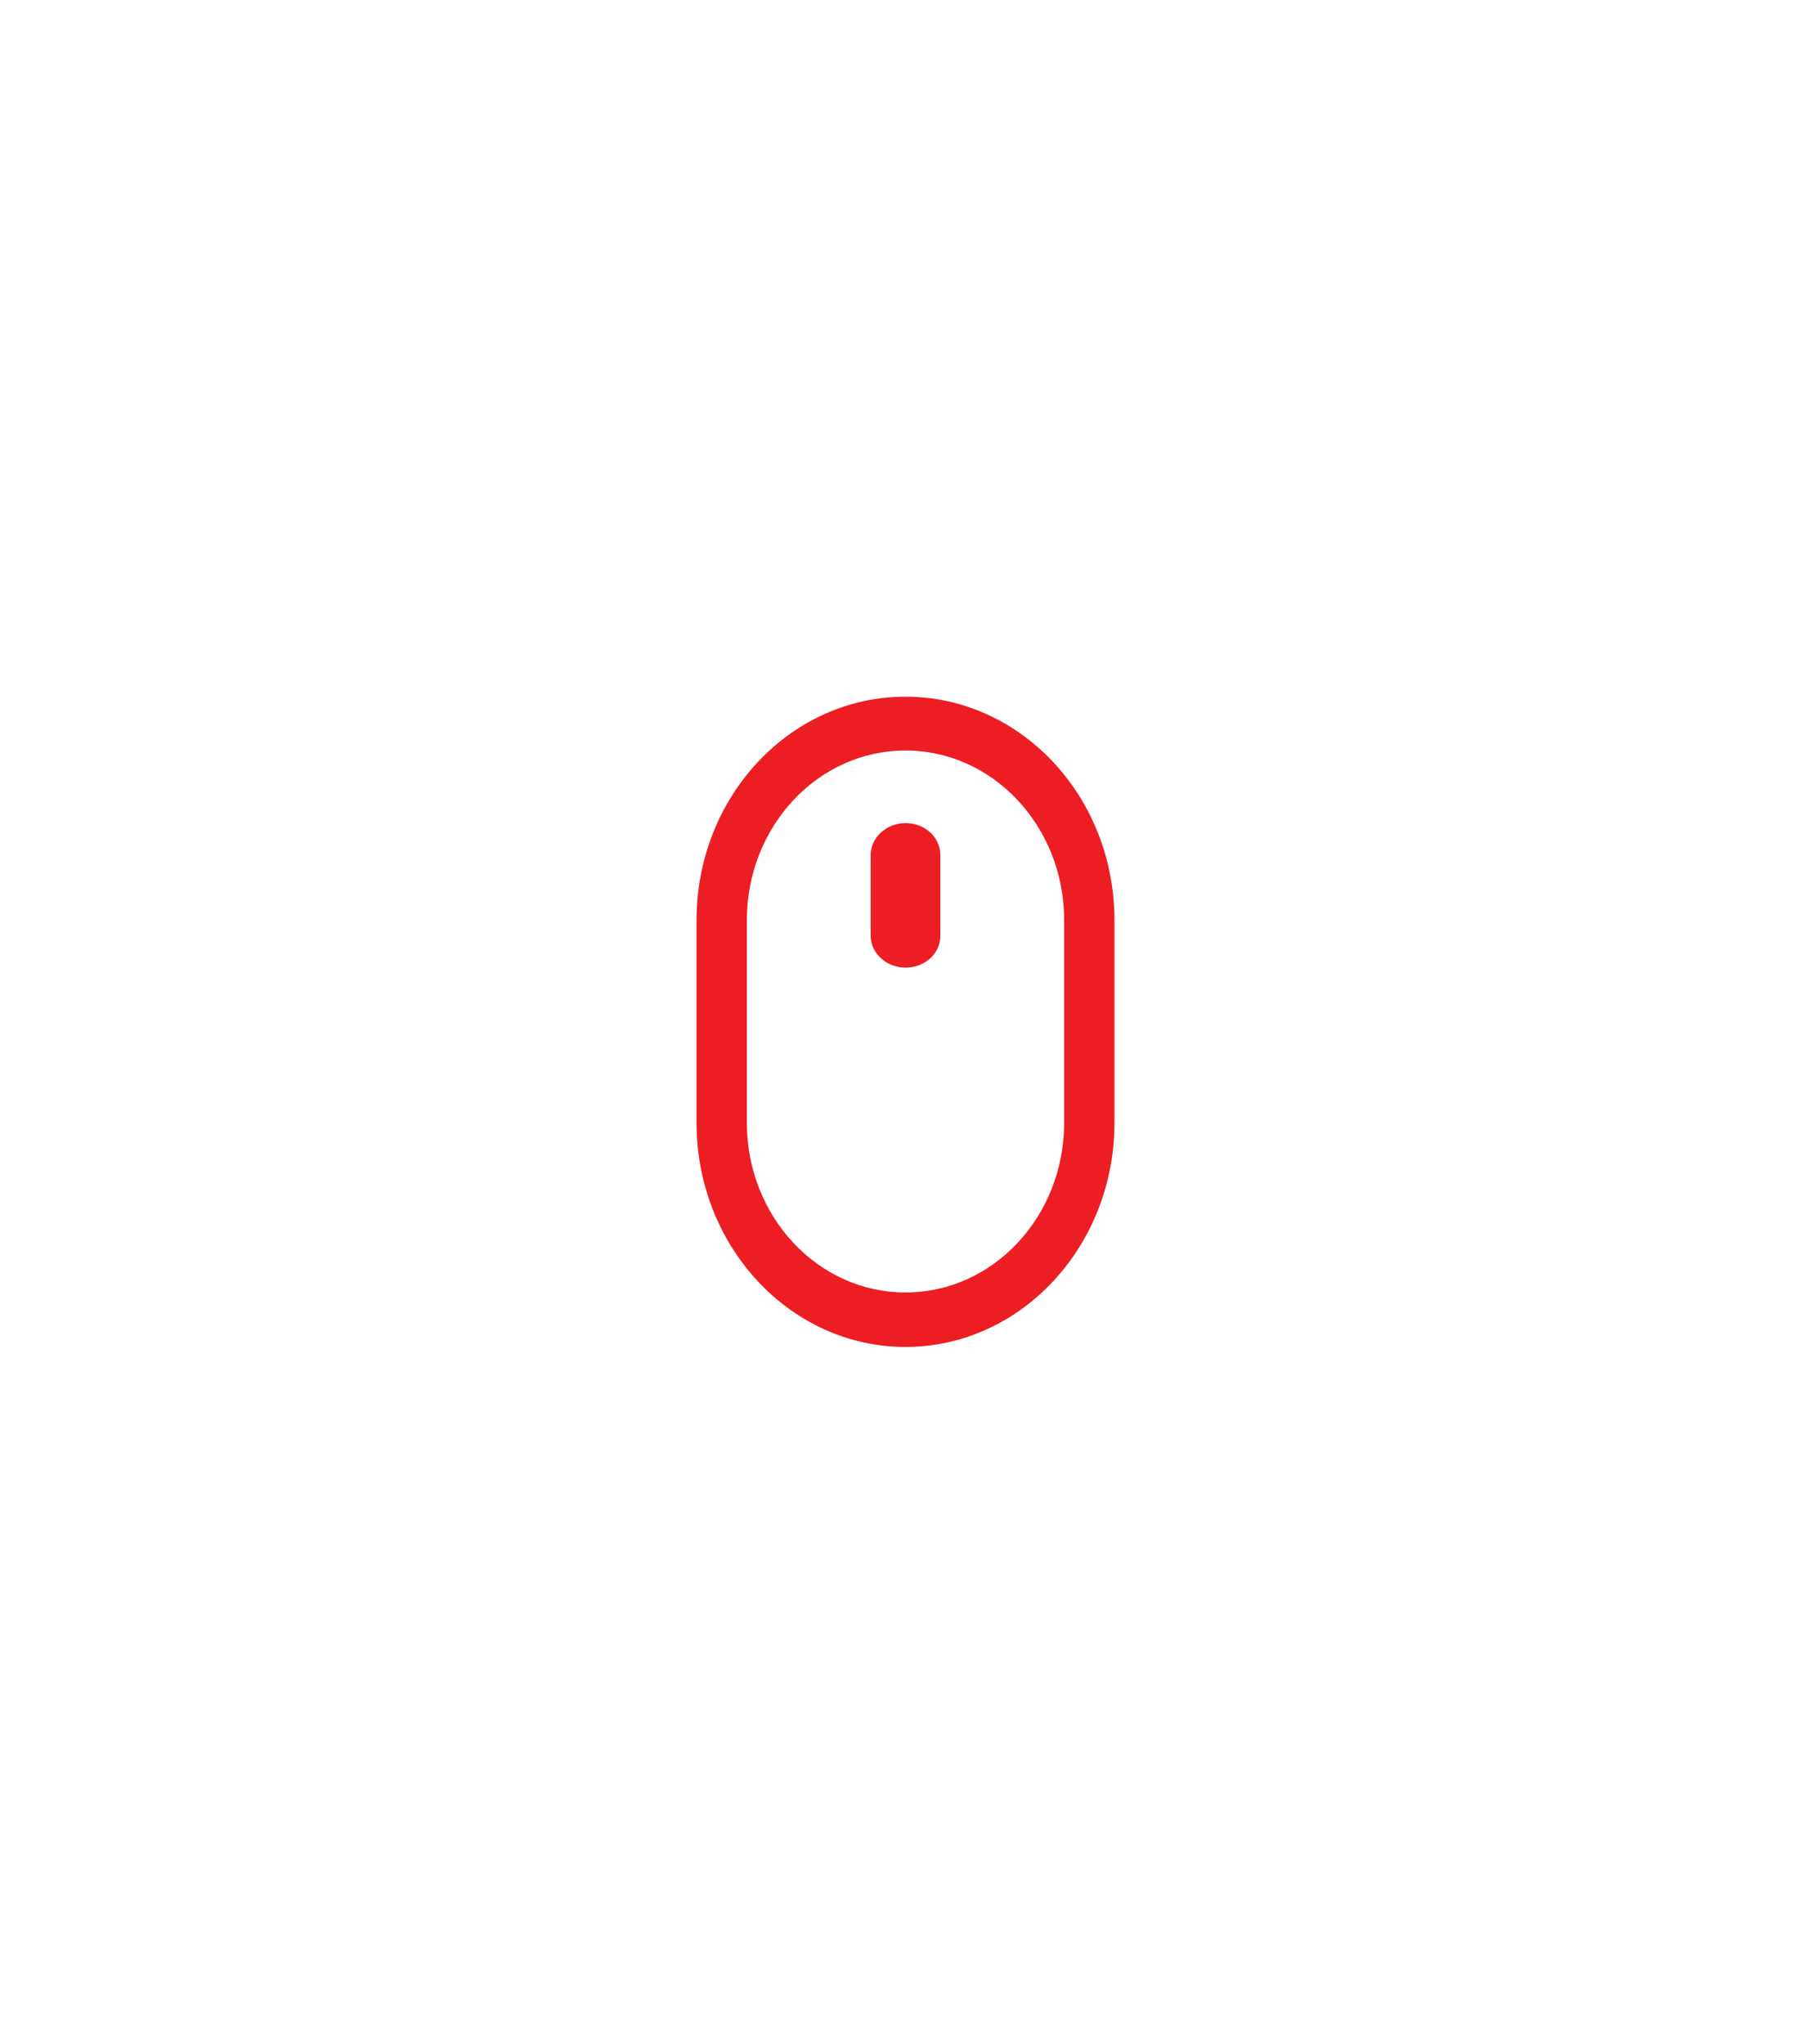 <svg width="78" height="88" viewBox="0 0 78 88" fill="none" xmlns="http://www.w3.org/2000/svg">
<g filter="url(#filter0_d_75_2114)">
<path d="M39 30C43.971 30 48 34.308 48 39.624V48.349C48 53.665 43.971 58 39 58C34.028 58 30 53.665 30 48.349V39.624C30 34.308 34.029 30 39 30ZM39 32.317C35.227 32.317 32.167 35.589 32.167 39.624V48.349C32.167 52.384 35.227 55.655 39 55.655C42.773 55.655 45.833 52.384 45.833 48.349V39.624C45.833 35.589 42.773 32.318 39 32.317ZM39 35.444C39.837 35.444 40.5 36.051 40.5 36.816V40.295C40.5 41.06 39.837 41.667 39 41.667C38.198 41.667 37.5 41.061 37.5 40.295V36.816C37.5 36.083 38.163 35.444 39 35.444Z" fill="#EC1E24"/>
</g>
<defs>
<filter id="filter0_d_75_2114" x="0" y="0" width="78" height="88" filterUnits="userSpaceOnUse" color-interpolation-filters="sRGB">
<feFlood flood-opacity="0" result="BackgroundImageFix"/>
<feColorMatrix in="SourceAlpha" type="matrix" values="0 0 0 0 0 0 0 0 0 0 0 0 0 0 0 0 0 0 127 0" result="hardAlpha"/>
<feOffset/>
<feGaussianBlur stdDeviation="15"/>
<feComposite in2="hardAlpha" operator="out"/>
<feColorMatrix type="matrix" values="0 0 0 0 0.925 0 0 0 0 0.118 0 0 0 0 0.141 0 0 0 1 0"/>
<feBlend mode="normal" in2="BackgroundImageFix" result="effect1_dropShadow_75_2114"/>
<feBlend mode="normal" in="SourceGraphic" in2="effect1_dropShadow_75_2114" result="shape"/>
</filter>
</defs>
</svg>
